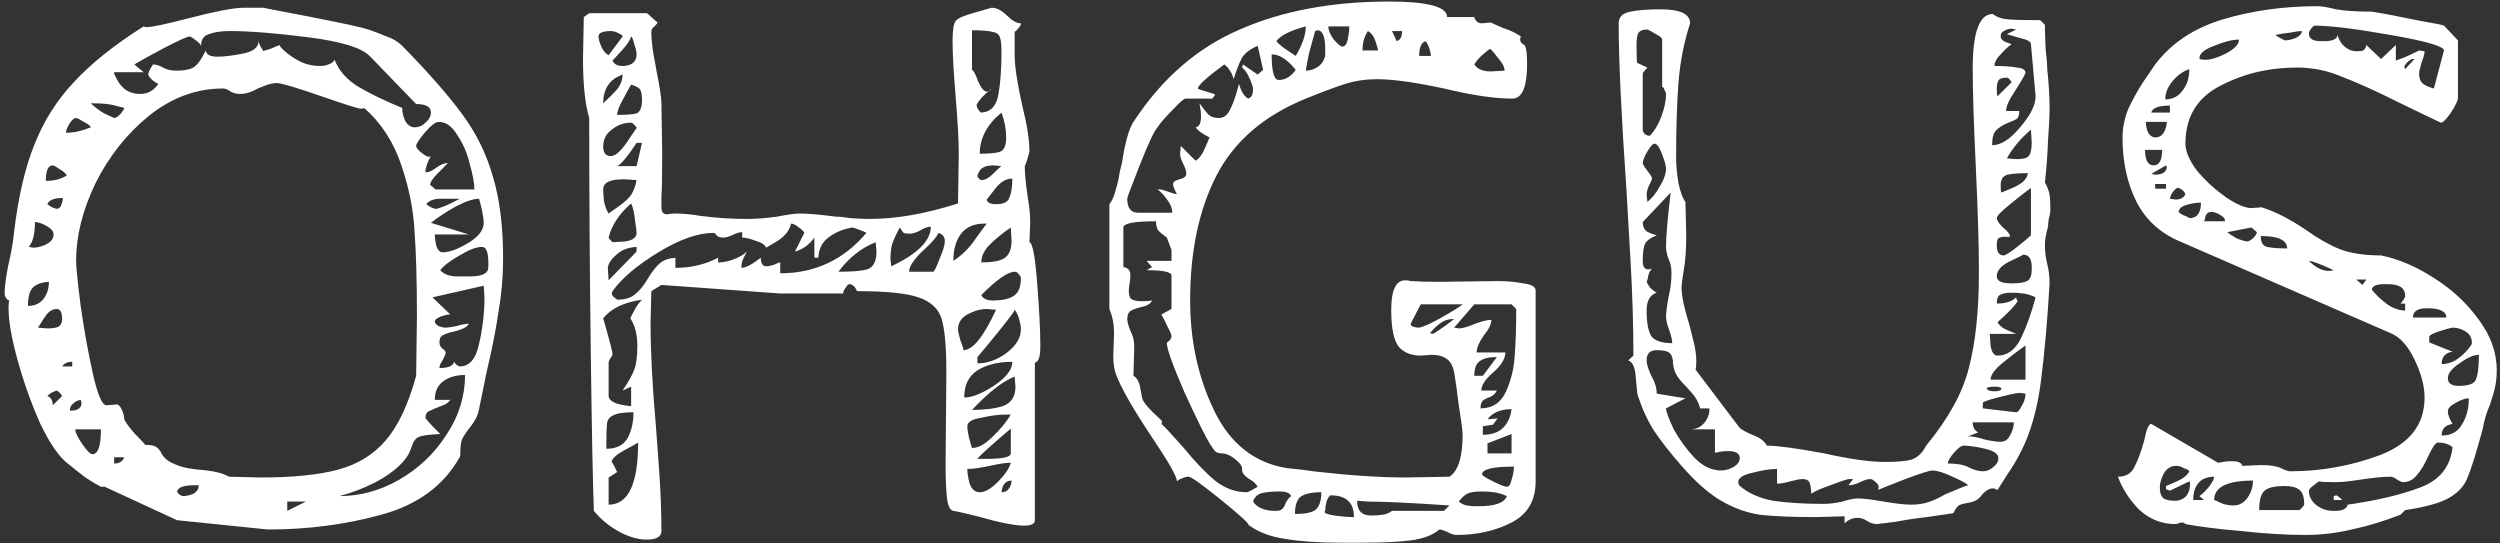 <svg width="322" height="70" viewBox="0 0 322 70" fill="none" xmlns="http://www.w3.org/2000/svg">
<rect x="0" y="0" width="322" height="70" fill="#333333" stroke="none"/>
<path d="M51.8 5.9C55.2 9.367 57.8 12.333 59.6 14.8C61.4 17.267 62.7 19.933 63.5 22.8C64.367 25.667 64.8 29.167 64.8 33.3C64.8 35.633 64.6 37.933 64.2 40.2C63.867 42.467 63.367 45 62.7 47.8L61.7 52.7C61.567 53.5 61.133 54.333 60.4 55.2C60 55.733 59.7 56.2 59.5 56.6C59.367 57 59.3 57.533 59.3 58.2C59.3 58.6 59.267 58.833 59.2 58.9C57.133 62.567 53.767 65.033 49.1 66.3C44.5 67.567 39.633 68.2 34.5 68.2L22.8 67L13.5 62.7H13C12.6 62.5 11.933 62.1 11 61.5C10.133 60.833 9.333 60.2 8.6 59.6C7.533 58.733 6.4 57.067 5.2 54.6C4.067 52.067 3.1 49.367 2.3 46.5C1.5 43.633 1.1 41.367 1.1 39.7C1.1 39.233 1.133 38.9 1.2 38.7C1.067 38.7 0.933 38.6 0.8 38.4C0.667 38.2 0.6 38.033 0.6 37.9C0.6 36.7 0.833 35.1 1.3 33.1C1.567 31.833 1.733 30.8 1.8 30C2.333 25.467 3.2 21.7 4.4 18.7C5.6 15.633 7.3 12.933 9.5 10.6C11.7 8.2 14.7 5.8 18.5 3.4L18.8 3.5C19.533 3.5 21.3 3.133 24.1 2.4C27.7 1.467 30.1 1 31.3 1H33.9L37.5 1.7C38.633 1.9 40.5 2.267 43.1 2.8C45.767 3.333 47.4 3.733 48 4C48.4 4.133 49 4.367 49.8 4.7C50.6 4.967 51.267 5.367 51.8 5.9ZM14.7 9.5C14.767 9.633 14.9 9.9 15.1 10.3C15.3 10.7 15.633 11.1 16.1 11.5C16.633 11.9 17.3 12.1 18.1 12.1C19.033 12.1 19.8 11.667 20.4 10.8C20.2 10.733 19.933 10.567 19.6 10.3C19.267 9.967 19.1 9.733 19.1 9.6C19.1 9.4 19.167 9.2 19.3 9C19.433 8.733 19.567 8.5 19.7 8.3C20.1 8.3 20.533 8.433 21 8.7C21.467 8.967 22.033 9.1 22.7 9.1C23.7 9.1 24.433 8.967 24.9 8.7C25.433 8.367 25.967 7.633 26.5 6.5C26.567 7.033 27.067 7.3 28 7.3C28.867 7.3 29.967 7.167 31.3 6.9C32.633 6.633 33.3 6.1 33.3 5.3C33.3 5.367 33.367 5.567 33.5 5.9C33.7 6.233 33.833 6.433 33.9 6.5C33.833 6.5 33.8 6.533 33.8 6.6C34.067 6.533 34.4 6.433 34.8 6.3C35.267 6.1 35.667 5.933 36 5.8C36.067 6 36.333 6.3 36.8 6.7C37.267 7.1 37.867 7.5 38.6 7.9C39.4 8.3 40.3 8.5 41.3 8.5C41.633 8.5 41.967 8.433 42.3 8.3C42.7 8.167 42.967 7.967 43.1 7.7C43.633 9.1 44.667 10.267 46.2 11.2C47.8 12.133 49.667 13.033 51.8 13.9C51.8 14.433 51.933 15 52.2 15.6C52.533 16.133 52.933 16.4 53.4 16.4C53.933 16.4 54.4 16.2 54.8 15.8C55.267 15.4 55.5 14.967 55.5 14.5C55.5 13.767 54.867 13.4 53.6 13.4L47.6 7.2C46.533 6.133 43.9 5.333 39.7 4.8C35.5 4.267 32.133 4 29.6 4C28.467 4 27.567 4.133 26.9 4.4C26.233 4.6 25.9 5.1 25.9 5.9C25.767 5.633 25.5 5.367 25.1 5.1C24.767 4.833 24.533 4.7 24.4 4.7C24.133 4.7 23.033 5.2 21.1 6.2C19.233 7.2 17.967 7.9 17.3 8.3L18.5 9.3H14.7V9.5ZM33.5 61.5C37.7 61.5 41.033 61.167 43.5 60.5C46.033 59.833 48.1 58.567 49.7 56.7C51.3 54.833 52.6 52.067 53.6 48.4L53.7 40.8C53.7 36.267 53.6 32.633 53.4 29.9C53.267 27.1 52.7 24.233 51.7 21.3C50.7 18.3 49.1 15.833 46.9 13.9C46.833 13.967 46.7 14 46.5 14C46.167 14 44.567 13.5 41.7 12.5C38.233 11.3 36.233 10.7 35.7 10.7C35.233 10.7 34.733 10.8 34.2 11C33.667 11.2 33.333 11.333 33.2 11.4C32.4 11.867 31.633 12.1 30.9 12.1C30.5 12.1 30.1 12 29.7 11.8C29.367 11.533 29.033 11.4 28.7 11.4C25.3 11.4 22.133 12.567 19.2 14.9C16.333 17.233 14.033 20.133 12.3 23.6C10.633 27.067 9.8 30.4 9.8 33.6C9.8 34.333 10 36.3 10.4 39.5C10.867 42.7 11.4 45.633 12 48.3C12.6 50.9 13.167 52.2 13.7 52.2L15 52.1C15.267 52.1 15.5 52.333 15.7 52.8C15.9 53.2 16 53.6 16 54C16.133 54.333 16.567 54.933 17.3 55.8C18.1 56.6 18.567 57.1 18.7 57.3C19.3 57.3 19.733 57.367 20 57.5C20.267 57.633 20.5 57.867 20.7 58.2C20.967 58.8 21.433 59.267 22.1 59.6C22.767 59.933 23.467 60.167 24.2 60.3C25 60.433 25.5 60.5 25.7 60.5C27.433 60.633 28.7 60.933 29.5 61.4L33.5 61.5ZM16 13.9C15.067 13.633 14.333 13.467 13.8 13.4C13.267 13.333 12.567 13.3 11.7 13.3C12.167 13.767 12.733 14.2 13.4 14.6C14.133 14.933 14.567 15.133 14.7 15.2C14.9 15.2 15.167 15.033 15.5 14.7C15.833 14.3 16 14.033 16 13.9ZM9.8 15.2C9.533 15.2 9.233 15.467 8.9 16C8.633 16.467 8.5 16.833 8.5 17.1C9.5 17.1 10.567 16.867 11.7 16.4C11.633 16.2 11.333 15.967 10.8 15.7C10.267 15.367 9.933 15.2 9.8 15.2ZM61.1 24.4C61.1 23.6 60.9 22.5 60.5 21.1C60.167 19.7 59.633 18.467 58.9 17.4C58.233 16.267 57.433 15.7 56.5 15.7C56.1 15.7 55.5 16.167 54.7 17.1C53.967 17.967 53.6 18.533 53.6 18.8C53.6 19 53.8 19.267 54.2 19.6C54.6 19.933 54.933 20.133 55.2 20.2C55.333 20.2 55.433 20.167 55.5 20.1C55.033 20.9 54.8 21.6 54.8 22.2C55.2 22.2 55.667 22 56.2 21.6C56.733 21.2 57.233 21 57.7 21C57.633 21.067 57.233 21.467 56.5 22.2C55.767 22.933 55.4 23.467 55.4 23.8L55.5 23.9L56.1 24.4H61.1ZM6.8 21.3C6.2 21.3 5.9 21.967 5.9 23.3C6.967 23.3 7.867 23.067 8.6 22.6C8.467 22.333 8.167 22.067 7.7 21.8C7.233 21.467 6.933 21.3 6.8 21.3ZM8.1 25.5C6.967 25.5 6.3 25.767 6.1 26.3C6.167 26.367 6.367 26.5 6.7 26.7C7.033 26.833 7.233 26.9 7.3 26.9C7.567 26.9 7.767 26.733 7.9 26.4C8.033 26 8.1 25.7 8.1 25.5ZM54.9 26.3C54.967 26.367 55.167 26.5 55.5 26.7C55.833 26.833 56.033 26.9 56.1 26.9C56.3 26.9 56.733 26.767 57.4 26.5C58.133 26.167 58.733 25.867 59.2 25.6C59 25.6 58.333 25.6 57.2 25.6C56.067 25.533 55.3 25.767 54.9 26.3ZM62.3 28.7C62.3 28.3 62.233 27.8 62.1 27.2C61.967 26.533 61.833 26 61.7 25.6C60.967 25.6 59.967 25.933 58.7 26.6C57.5 27.267 56.433 27.967 55.5 28.7L60.4 30.2H56C56 30.6 56.067 31.1 56.2 31.7C56.4 32.233 56.667 32.5 57 32.5C57.867 32.5 58.967 32.1 60.3 31.3C61.633 30.5 62.3 29.633 62.3 28.7ZM4.5 28.6C4.5 30.133 4.233 31.2 3.7 31.8L4.3 31.9C4.767 31.9 5.3 31.767 5.9 31.5C6.567 31.167 6.9 30.733 6.9 30.2C6.9 29.8 6.6 29.433 6 29.1C5.4 28.767 4.9 28.6 4.5 28.6ZM60.6 35.6C62.133 35.6 62.9 35.2 62.9 34.4V33.9C62.9 32.5 62.633 31.8 62.1 31.8C61.367 31.8 60.4 32.167 59.2 32.9C58 33.567 57.167 34.2 56.7 34.8C57.167 35.333 57.9 35.6 58.9 35.6H59.9H60.6ZM6.3 36.3C5.233 36.367 4.5 36.667 4.1 37.2C3.767 37.667 3.6 38.4 3.6 39.4C4.467 39.4 5.133 39.1 5.6 38.5C6.067 37.9 6.3 37.167 6.3 36.3ZM59.2 47.2C60.467 47.2 61.3 46.233 61.7 44.3C62.167 42.3 62.4 40.3 62.4 38.3L62.3 36.8L55.7 38.3L58 40.5C57.667 40.5 57.233 40.6 56.7 40.8C56.233 41 56 41.2 56 41.4C56 41.6 56.167 41.8 56.5 42C56.833 42.133 57.133 42.2 57.4 42.2C57.667 42.2 58.133 42.133 58.8 42C59.467 41.8 60 41.7 60.4 41.7C60.2 42.1 59.567 42.433 58.5 42.7C57.833 42.833 57.333 43 57 43.2C56.733 43.333 56.6 43.633 56.6 44.1C56.6 44.433 56.733 44.7 57 44.9C57.267 45.1 57.4 45.267 57.4 45.4C57.4 45.6 57.267 45.933 57 46.4C56.733 46.8 56.6 47.133 56.6 47.4C57.733 47.4 58.367 47.133 58.5 46.6C58.567 46.733 58.667 46.867 58.8 47C58.933 47.067 59.067 47.133 59.2 47.2ZM7.3 39.8C6.833 39.8 6.4 40.033 6 40.5C5.667 40.967 5.3 41.533 4.9 42.2L6.1 42.3C6.7 42.3 7.167 42.233 7.5 42.1C7.833 41.9 8 41.567 8 41.1C8 40.233 7.767 39.8 7.3 39.8ZM9.3 47.2V46.6C8.7 46.6 8.267 46.8 8 47.2H9.3ZM43.7 63.9C46.367 63.9 48.933 63.2 51.4 61.8C53.933 60.333 55.967 58.4 57.5 56C59.1 53.6 59.9 51.033 59.9 48.3C58.767 48.3 57.833 48.567 57.1 49.1C56.367 49.633 56 50.433 56 51.5H58C57.8 51.833 57.4 52.1 56.8 52.3C56.267 52.5 55.8 52.7 55.4 52.9C55 53.033 54.8 53.333 54.8 53.8C54.8 53.933 55.433 54.633 56.7 55.9C55.233 55.967 54.3 56.1 53.9 56.3C53.567 56.433 53.3 56.767 53.1 57.3C53.1 57.367 53 57.633 52.8 58.1C52.667 58.5 52.333 59 51.8 59.6C50.933 60.533 49.733 61.4 48.2 62.2C46.733 62.933 45.233 63.5 43.7 63.9ZM8 51C7.933 50.867 7.833 50.733 7.7 50.6C7.567 50.467 7.433 50.367 7.3 50.3C7.1 50.367 6.867 50.467 6.6 50.6C6.4 50.733 6.233 50.867 6.1 51C6.567 51.2 6.8 51.6 6.8 52.2L8 51ZM10.4 51.5C10 51.567 9.667 51.733 9.4 52C9.133 52.2 9 52.5 9 52.9C10 52.9 10.5 52.567 10.5 51.9L10.4 51.5ZM11.9 58.5C12.633 58.5 13 57.433 13 55.3H9.7C9.7 55.7 10 56.333 10.6 57.2C11.2 58.067 11.633 58.5 11.9 58.5ZM14.7 59.7C15.367 59.7 15.8 59.433 16 58.9H14.7V59.7ZM23.5 63.9C23.967 63.9 24.433 63.8 24.9 63.6C25.367 63.333 25.6 62.967 25.6 62.5H25C23.667 62.5 22.933 62.767 22.8 63.3C22.867 63.433 22.967 63.567 23.1 63.7C23.233 63.767 23.367 63.833 23.5 63.9ZM37 65.8L39.4 64.6H37V65.8ZM133.991 44.7C133.991 45.967 133.758 46.633 133.291 46.7V67C133.291 67.467 132.825 67.7 131.891 67.7C130.691 67.7 128.691 67.3 125.891 66.5C124.291 66.1 123.258 65.867 122.791 65.8C122.391 65.733 122.125 65.233 121.991 64.3C121.858 63.3 121.791 61.8 121.791 59.8L121.891 48C121.891 44.733 121.691 42.433 121.291 41.1C120.891 39.767 119.891 38.833 118.291 38.3C116.758 37.767 114.125 37.5 110.391 37.5C110.125 36.9 109.791 36.6 109.391 36.6C109.258 36.6 109.091 36.767 108.891 37.1C108.691 37.367 108.591 37.6 108.591 37.8H100.491L85.191 36.7L83.891 37.5L83.791 41.7C83.791 45.3 84.025 49.733 84.491 55C84.558 55.8 84.691 57.633 84.891 60.5C85.091 63.3 85.191 65.933 85.191 68.4C85.191 69.133 84.558 69.5 83.291 69.5C82.158 69.5 80.925 69.133 79.591 68.4C78.325 67.667 77.291 66.8 76.491 65.8C76.358 62.467 76.225 55.633 76.091 45.3C75.958 34.967 75.891 24.933 75.891 15.2C75.358 13.4 75.091 10.867 75.091 7.6L75.191 2.2L75.891 1.7H83.291C83.358 1.7 83.558 1.867 83.891 2.2C84.291 2.533 84.558 2.767 84.691 2.9C84.691 2.967 84.558 3.133 84.291 3.4C84.025 3.6 83.891 3.833 83.891 4.1C83.891 4.9 83.991 5.9 84.191 7.1C84.391 8.233 84.525 8.967 84.591 9.3C84.991 11.3 85.191 12.633 85.191 13.3L85.291 19.8C85.291 22.6 85.258 24.433 85.191 25.3C85.191 26.167 85.191 26.633 85.191 26.7C85.191 27.3 85.425 27.6 85.891 27.6L86.791 27.5C87.858 27.5 88.991 27.6 90.191 27.8C92.191 28.067 94.191 28.2 96.191 28.2C97.391 28.2 98.691 28.1 100.091 27.9C101.491 27.633 102.458 27.5 102.991 27.5C104.058 27.5 105.591 27.633 107.591 27.9C108.058 27.9 108.725 27.967 109.591 28.1C110.525 28.167 111.325 28.2 111.991 28.2C115.458 28.2 119.258 27.533 123.391 26.2L123.491 19.8C123.491 18.133 123.358 15.7 123.091 12.5C122.825 9.3 122.691 6.9 122.691 5.3C122.691 3.9 122.825 3.033 123.091 2.7C123.358 2.367 124.091 2.033 125.291 1.7L127.691 1C128.091 1 128.458 1.1 128.791 1.3C129.125 1.5 129.425 1.733 129.691 2C130.358 2.667 130.958 3 131.491 3C131.491 3.2 131.391 3.4 131.191 3.6C131.058 3.8 130.891 3.967 130.691 4.1V7.1C130.691 8.567 131.025 10.767 131.691 13.7C132.291 16.1 132.591 18.033 132.591 19.5C132.525 19.833 132.425 20.2 132.291 20.6C132.158 21 132.058 21.267 131.991 21.4C131.991 22.4 132.125 23.767 132.391 25.5C132.458 25.9 132.525 26.367 132.591 26.9C132.658 27.433 132.691 28.067 132.691 28.8L132.591 31.2C132.991 31.267 133.325 33.033 133.591 36.5C133.858 39.967 133.991 42.567 133.991 44.3V44.7ZM125.191 9C125.391 9.067 125.658 9.567 125.991 10.5C126.391 11.367 126.758 11.8 127.091 11.8C127.225 11.8 127.325 11.767 127.391 11.7C126.725 12.233 126.225 12.767 125.891 13.3L125.791 13.5C125.791 13.7 125.858 13.9 125.991 14.1C126.125 14.3 126.258 14.433 126.391 14.5C127.591 14.433 128.325 13.667 128.591 12.2C128.858 10.667 128.991 8.867 128.991 6.8C128.991 5.8 128.925 5.133 128.791 4.8C128.658 4.4 128.325 4.167 127.791 4.1C127.325 3.967 126.458 3.9 125.191 3.9V9ZM78.691 4C77.625 4 77.091 4.233 77.091 4.7C77.091 5.033 77.225 5.5 77.491 6.1C77.758 6.633 78.058 6.967 78.391 7.1L80.191 4.7C80.191 4.567 80.025 4.433 79.691 4.3C79.358 4.1 79.025 4 78.691 4ZM81.991 7C81.991 6.667 81.891 6.233 81.691 5.7C81.558 5.1 81.425 4.767 81.291 4.7C81.158 5.167 80.758 5.767 80.091 6.5C79.491 7.167 79.091 7.6 78.891 7.8C79.091 8.267 79.525 8.5 80.191 8.5C80.658 8.5 81.058 8.4 81.391 8.2C81.791 7.933 81.991 7.533 81.991 7ZM77.691 13.3C78.425 12.633 79.025 12.033 79.491 11.5C79.958 10.9 80.191 10.267 80.191 9.6C78.525 10.2 77.691 11.433 77.691 13.3ZM79.491 14.8C80.691 14.8 81.525 14.733 81.991 14.6C82.458 14.4 82.691 13.833 82.691 12.9C82.691 12.3 82.625 11.867 82.491 11.6C82.358 11.333 81.958 11.1 81.291 10.9C81.158 11.1 80.825 11.7 80.291 12.7C79.758 13.633 79.491 14.333 79.491 14.8ZM127.391 11.7C127.525 11.567 127.625 11.5 127.691 11.5C127.558 11.633 127.458 11.7 127.391 11.7ZM126.191 19.8C127.591 19.8 128.491 19.7 128.891 19.5C129.358 19.3 129.591 18.7 129.591 17.7C129.591 16.633 129.391 15.567 128.991 14.5C127.125 16.033 126.191 17.8 126.191 19.8ZM81.291 15.8C80.358 15.8 79.525 16.1 78.791 16.7C78.058 17.233 77.691 17.967 77.691 18.9C77.691 19.7 78.025 20.1 78.691 20.1C79.225 20.1 79.891 19.533 80.691 18.4C81.491 17.2 81.925 16.567 81.991 16.5C81.991 16.367 81.891 16.233 81.691 16.1C81.558 15.9 81.425 15.8 81.291 15.8ZM81.991 21.4L82.691 18.4H81.991C80.858 20.133 80.025 21.133 79.491 21.4H81.991ZM126.391 23.2C126.858 23.2 127.358 22.933 127.891 22.4C128.491 21.8 128.858 21.467 128.991 21.4L127.991 21.3C127.391 21.3 126.925 21.4 126.591 21.6C126.325 21.733 126.091 22.067 125.891 22.6C125.891 22.733 125.958 22.867 126.091 23C126.225 23.133 126.325 23.2 126.391 23.2ZM128.291 26.3C129.225 26.3 129.791 26.033 129.991 25.5C130.258 24.9 130.391 24.067 130.391 23C129.591 23 128.858 23.433 128.191 24.3C127.525 25.167 127.158 25.633 127.091 25.7C127.158 26.1 127.558 26.3 128.291 26.3ZM78.391 27.5C78.658 27.3 79.125 26.967 79.791 26.5C80.458 26.033 80.958 25.567 81.291 25.1C81.625 24.567 81.858 23.933 81.991 23.2L80.591 23.1H80.191C78.525 23.1 77.691 23.533 77.691 24.4C77.691 24.667 77.725 25.167 77.791 25.9C77.925 26.567 78.125 27.1 78.391 27.5ZM78.891 31.2C79.025 31.2 79.558 31.167 80.491 31.1C81.491 30.967 81.991 30.6 81.991 30C81.991 29.733 81.925 29.2 81.791 28.4C81.725 27.533 81.558 26.8 81.291 26.2C79.758 27.533 78.791 29 78.391 30.6C78.391 30.667 78.558 30.867 78.891 31.2ZM98.691 34.3C98.958 34.3 99.291 34.233 99.691 34.1C100.091 33.9 100.358 33.8 100.491 33.8V35.2C104.958 35.2 108.658 33.467 111.591 30C111.391 29.867 111.091 29.733 110.691 29.6C110.358 29.467 110.058 29.367 109.791 29.3C108.591 29.5 107.558 29.933 106.691 30.6C105.891 31.2 105.458 32.067 105.391 33.2H104.891V30.6C104.225 31.533 103.391 32.133 102.391 32.4L103.591 30C103.591 29.867 103.358 29.633 102.891 29.3C102.491 28.967 102.158 28.8 101.891 28.8C101.691 29.667 101.125 30.4 100.191 31C99.325 31.533 98.825 31.833 98.691 31.9C98.491 31.5 98.025 31.2 97.291 31C96.558 30.733 95.991 30.6 95.591 30.6V29.9C95.258 29.9 94.825 30.033 94.291 30.3C93.825 30.5 93.458 30.6 93.191 30.6C92.725 30.6 92.425 30.5 92.291 30.3C92.158 30.1 92.025 30 91.891 30C89.891 30 87.525 30.833 84.791 32.5C82.058 34.167 80.091 35.833 78.891 37.5L78.791 37.8C78.791 37.933 78.891 38.1 79.091 38.3C79.291 38.433 79.425 38.533 79.491 38.6C80.491 38.6 81.258 38.367 81.791 37.9C82.391 37.433 82.958 36.733 83.491 35.8C84.025 34.933 84.525 34.3 84.991 33.9C85.458 33.5 86.125 33.267 86.991 33.2V34.5C88.991 34.5 90.825 34.067 92.491 33.2V33.8C93.158 33.8 93.825 33.667 94.491 33.4C95.225 33.133 95.791 32.8 96.191 32.4C96.125 32.533 95.991 32.8 95.791 33.2C95.591 33.533 95.491 33.967 95.491 34.5C96.025 34.5 96.858 34.067 97.991 33.2C97.991 33.933 98.225 34.3 98.691 34.3ZM126.791 28.8C125.458 28.8 124.458 29.233 123.791 30.1C123.125 30.967 122.791 32.133 122.791 33.6C123.925 32.867 124.891 31.9 125.691 30.7C126.558 29.5 127.025 28.867 127.091 28.8H126.791ZM114.791 34.3C118.191 32.7 119.891 31 119.891 29.2C119.491 29.2 119.025 29.367 118.491 29.7C117.958 29.967 117.525 30.1 117.191 30.1C116.858 30.1 116.591 30.067 116.391 30C116.258 29.867 116.091 29.633 115.891 29.3C115.425 30.167 115.091 30.9 114.891 31.5C114.758 32.033 114.691 32.667 114.691 33.4L114.791 34.3ZM130.191 29.3C129.125 30.033 128.225 30.767 127.491 31.5C126.758 32.233 126.391 33 126.391 33.8C127.725 33.8 128.691 33.633 129.291 33.3C129.958 32.9 130.291 32.133 130.291 31L130.191 29.3ZM120.191 35C120.325 35 120.591 34.467 120.991 33.4C121.458 32.333 121.691 31.567 121.691 31.1C121.691 30.767 121.625 30.533 121.491 30.4C121.425 30.267 121.225 30.133 120.891 30C120.625 30.533 120.025 31.233 119.091 32.1C118.558 32.567 118.091 33.067 117.691 33.6C117.291 34.133 117.091 34.6 117.091 35H120.191ZM107.991 35C109.725 35 110.958 34.9 111.691 34.7C112.491 34.433 112.891 33.667 112.891 32.4L112.791 31.2C110.925 31.933 109.325 33.2 107.991 35ZM81.991 31.8C80.858 31.867 79.958 32.233 79.291 32.9C78.625 33.5 78.291 34.067 78.291 34.6L78.391 36.1L81.991 32.4V31.8ZM127.891 38.7C129.091 38.7 129.991 38.5 130.591 38.1C131.191 37.7 131.491 36.933 131.491 35.8C131.491 35.667 131.391 35.5 131.191 35.3C131.058 35.1 130.891 35 130.691 35C129.825 35 128.391 36 126.391 38C126.591 38.467 127.091 38.7 127.891 38.7ZM81.191 41C81.258 40.8 81.425 40.467 81.691 40C81.958 39.467 82.291 39 82.691 38.6C80.358 38.933 78.691 39.733 77.691 41C77.891 41.667 78.125 42.5 78.391 43.5C78.658 44.433 78.825 45.133 78.891 45.6C78.891 45.733 78.791 45.933 78.591 46.2C78.458 46.4 78.391 46.567 78.391 46.7V51C78.391 51.4 78.758 51.733 79.491 52C80.291 52.2 80.891 52.3 81.291 52.3V49.8L80.191 50.3C80.991 49.1 81.491 48.2 81.691 47.6C81.958 46.933 82.091 45.9 82.091 44.5C82.091 43.1 81.791 41.933 81.191 41ZM123.391 42.4C123.391 42.667 123.491 43.133 123.691 43.8C123.958 44.467 124.091 44.9 124.091 45.1C125.291 45.1 126.691 43.367 128.291 39.9L127.091 39.8C126.291 39.8 125.458 40.033 124.591 40.5C123.791 40.967 123.391 41.6 123.391 42.4ZM125.891 46.8C127.158 46.8 128.391 46.367 129.591 45.5C130.858 44.567 131.491 43.533 131.491 42.4C131.491 42.067 131.425 41.667 131.291 41.2C131.158 40.667 130.958 40.233 130.691 39.9C130.691 40.1 129.591 41.533 127.391 44.2C126.991 44.667 126.658 45.067 126.391 45.4C126.125 45.733 125.958 45.933 125.891 46V46.8ZM130.391 46.6C128.591 46.6 127.091 46.967 125.891 47.7C124.758 48.433 124.191 49.6 124.191 51.2C125.191 51.2 126.458 50.7 127.991 49.7C129.591 48.633 130.391 47.6 130.391 46.6ZM125.191 52.8C126.791 52.8 128.125 52.633 129.191 52.3C130.258 51.9 130.791 51.067 130.791 49.8L130.691 48.5C129.158 49.1 127.325 50.533 125.191 52.8ZM81.591 53.1C80.325 53.1 79.458 53.233 78.991 53.5C78.525 53.7 78.258 54.033 78.191 54.5C78.125 54.967 78.091 56.067 78.091 57.8C79.358 57.8 80.258 57.367 80.791 56.5C81.325 55.567 81.591 54.433 81.591 53.1ZM125.191 57.7C125.991 57.7 126.858 57.233 127.791 56.3C128.791 55.367 129.591 54.4 130.191 53.4H129.491C128.625 53.4 127.591 53.533 126.391 53.8C125.191 54 124.591 54.367 124.591 54.9C124.591 55.233 124.658 55.7 124.791 56.3C124.925 56.833 125.058 57.3 125.191 57.7ZM130.191 55.2C127.458 57.533 126.025 58.833 125.891 59.1H127.091C129.158 59.1 130.191 58.867 130.191 58.4V55.2ZM78.391 65C80.925 65 82.191 62.333 82.191 57C82.125 57.067 81.525 57.4 80.391 58C79.325 58.6 78.791 59.1 78.791 59.5C78.791 59.5 78.791 59.533 78.791 59.6C78.791 59.6 78.825 59.6 78.891 59.6L79.491 60.8L78.391 61.5V65ZM126.191 63.4C126.858 63.4 127.625 62.967 128.491 62.1C129.425 61.167 129.991 60.333 130.191 59.6C129.591 59.6 128.691 59.733 127.491 60C126.291 60.267 125.325 60.4 124.591 60.4C124.591 60.933 124.691 61.567 124.891 62.3C125.158 63.033 125.591 63.4 126.191 63.4ZM128.991 63.4C129.391 63.4 129.691 63.267 129.891 63C130.158 62.667 130.291 62.3 130.291 61.9C129.891 61.9 129.591 62.033 129.391 62.3C129.191 62.5 129.058 62.867 128.991 63.4ZM160.79 67.6C160.923 67.467 159.757 66.4 157.29 64.4C154.823 62.4 153.423 61.4 153.09 61.4C152.823 61.4 152.557 61.467 152.29 61.6C152.023 61.667 151.79 61.8 151.59 62C151.59 61.4 150.557 59.567 148.49 56.5C145.29 51.7 143.623 48.6 143.49 47.2C143.423 46.867 143.39 46.4 143.39 45.8L143.49 42.9C143.49 41.767 143.29 40.733 142.89 39.8V26.3C143.223 25.9 143.49 25.3 143.69 24.5C143.957 23.633 144.123 22.9 144.19 22.3C144.323 21.7 144.423 21.3 144.49 21.1C144.89 18.433 145.39 16.633 145.99 15.7C149.657 10.1 154.223 6.133 159.69 3.8C165.157 1.4 171.557 0.2 178.89 0.2C183.89 0.2 186.39 0.867 186.39 2.2H189.89C190.023 2.733 190.357 3 190.89 3C191.49 2.933 191.857 2.9 191.99 2.9C192.123 2.967 192.657 3.2 193.59 3.6C194.59 3.933 195.357 4.3 195.89 4.7L195.79 5C195.79 5.333 195.923 5.567 196.19 5.7C196.523 5.767 196.69 6.6 196.69 8.2C196.69 11.2 196.057 12.7 194.79 12.7C192.523 12.7 189.59 12.267 185.99 11.4C182.257 10.6 179.39 10.2 177.39 10.2C175.923 10.2 174.557 10.4 173.29 10.8C172.023 11.2 170.323 11.833 168.19 12.7C162.79 14.9 158.957 18.2 156.69 22.6C154.423 27 153.29 32.367 153.29 38.7C153.29 43.9 154.323 48.633 156.39 52.9C158.457 57.167 161.59 59.633 165.79 60.3C167.257 60.433 168.357 60.567 169.09 60.7C173.757 61.233 177.757 61.5 181.09 61.5L186.69 61.4C187.823 60.667 188.39 58.833 188.39 55.9C188.323 55.033 188.157 53.8 187.89 52.2C187.69 50.533 187.49 49.1 187.29 47.9C187.09 47.033 186.757 46.467 186.29 46.2C185.823 45.867 185.19 45.7 184.39 45.7L182.99 45.8C181.79 45.8 180.857 45.433 180.19 44.7C179.523 43.9 179.19 42.3 179.19 39.9C179.19 37.367 179.79 36.1 180.99 36.1C181.257 36.1 181.49 36.133 181.69 36.2C182.623 36.267 183.857 36.3 185.39 36.3L192.89 36.2C194.09 36.2 195.19 36.3 196.19 36.5C197.257 36.633 197.79 36.933 197.79 37.4V62C197.79 64.467 196.757 66.233 194.69 67.3C192.623 68.367 190.257 68.9 187.59 68.9C187.257 68.9 186.857 68.767 186.39 68.5C185.923 68.3 185.59 68.2 185.39 68.2C184.523 68.933 183.29 69.4 181.69 69.6C180.157 69.8 178.123 69.9 175.59 69.9H172.59C169.79 69.9 167.423 69.733 165.49 69.4C163.623 69.133 162.057 68.533 160.79 67.6ZM164.39 5.3C164.657 5.633 165.09 6 165.69 6.4C166.29 6.8 166.69 7.067 166.89 7.2C167.757 5.733 168.19 4.467 168.19 3.4C166.19 3.933 164.923 4.567 164.39 5.3ZM171.09 3.4C171.09 3.867 171.323 4.433 171.79 5.1C172.323 5.7 172.69 6 172.89 6C173.223 6 173.457 5.7 173.59 5.1C173.723 4.433 173.79 3.867 173.79 3.4H171.09ZM169.39 4C169.123 4.933 168.857 5.9 168.59 6.9C168.39 7.9 168.257 8.633 168.19 9.1C168.79 9.1 169.357 8.9 169.89 8.5C170.423 8.033 170.69 7.5 170.69 6.9V6.4C170.69 4.733 170.357 3.9 169.69 3.9L169.39 4ZM176.19 4C175.723 4.667 175.49 5.5 175.49 6.5H177.49C177.49 6.367 177.39 6 177.19 5.4C176.99 4.733 176.657 4.267 176.19 4ZM179.89 5.3C180.357 5.167 180.59 4.733 180.59 4H179.29L179.89 5.3ZM183.59 5.3C183.057 5.5 182.79 6.133 182.79 7.2H184.29C184.29 6.933 184.223 6.6 184.09 6.2C183.957 5.8 183.79 5.5 183.59 5.3ZM145.19 25.6C145.19 26.8 145.657 27.4 146.59 27.4H150.99C150.99 26.867 150.79 26.333 150.39 25.8C149.99 25.2 149.557 24.733 149.09 24.4H149.39C149.59 24.4 149.957 24.5 150.49 24.7C151.023 24.9 151.39 25 151.59 25C151.257 24.4 151.09 23.967 151.09 23.7C151.09 23.433 151.357 23.233 151.89 23.1C152.49 22.967 152.79 22.733 152.79 22.4C152.79 22 152.657 21.567 152.39 21.1C152.123 20.567 151.99 20.133 151.99 19.8L152.09 18.8L153.99 20.7C154.457 20.433 154.857 19.9 155.19 19.1C155.523 18.3 155.723 17.833 155.79 17.7C154.857 17.233 154.257 16.8 153.99 16.4C154.457 16.333 154.69 15.867 154.69 15C154.69 14.6 154.657 14.233 154.59 13.9C154.523 13.567 154.49 13.367 154.49 13.3C155.023 14.033 155.423 14.533 155.69 14.8C156.023 15.067 156.457 15.2 156.99 15.2C157.59 15.2 158.057 14.867 158.39 14.2C158.723 13.533 158.99 12.867 159.19 12.2C159.39 11.467 159.523 11 159.59 10.8C159.857 11.8 160.257 12.433 160.79 12.7C161.057 12.567 161.223 12.4 161.29 12.2C161.357 12 161.39 11.767 161.39 11.5C161.39 11.233 161.257 10.8 160.99 10.2C160.723 9.533 160.39 9.033 159.99 8.7L160.09 8.3L161.99 9.6L162.69 9L161.99 5.9C161.057 6.3 160.39 6.8 159.99 7.4C159.657 8 159.29 8.933 158.89 10.2C158.69 9.4 158.29 8.767 157.69 8.3C155.423 9.967 154.29 11 154.29 11.4C154.29 11.467 154.657 11.6 155.39 11.8C156.123 12 156.49 12.133 156.49 12.2C156.49 12.267 156.423 12.367 156.29 12.5C156.223 12.567 156.19 12.633 156.19 12.7H152.69C152.49 12.7 151.923 13.2 150.99 14.2C150.057 15.133 149.423 15.867 149.09 16.4C148.69 16.8 147.923 18.433 146.79 21.3C145.657 24.167 145.123 25.6 145.19 25.6ZM189.89 8.3C190.29 8.9 190.99 9.2 191.99 9.2C193.057 9.133 193.657 9.1 193.79 9.1C193.79 8.633 193.49 8.067 192.89 7.4C192.357 6.667 192.023 6.3 191.89 6.3C191.69 6.433 191.323 6.733 190.79 7.2C190.323 7.667 190.023 8.033 189.89 8.3ZM163.79 7C163.79 9.2 164.09 10.3 164.69 10.3C165.557 10.3 166.29 9.867 166.89 9C165.823 7.667 164.79 7 163.79 7ZM149.59 54.6C149.857 54.8 150.79 55.8 152.39 57.6C153.923 59.467 155.29 60.9 156.49 61.9C157.757 62.9 159.123 63.4 160.59 63.4C160.723 63.4 161.19 63.167 161.99 62.7C161.923 62.567 161.823 62.433 161.69 62.3C161.557 62.167 161.457 62.067 161.39 62C160.457 61.467 159.99 61 159.99 60.6V60.4C159.99 60.133 159.857 59.867 159.59 59.6C158.79 58.8 158.057 58.4 157.39 58.4C157.123 58.4 156.857 58.333 156.59 58.2C156.39 58 156.123 57.633 155.79 57.1C155.257 56.233 154.19 54.067 152.59 50.6C151.057 47.067 150.29 44.933 150.29 44.2C150.29 44.133 150.39 44.033 150.59 43.9C150.79 43.7 150.89 43.5 150.89 43.3C150.89 43.1 150.723 42.7 150.39 42.1C150.123 41.5 149.857 40.967 149.59 40.5L150.89 39.8V35.5C150.89 35.033 149.823 34.8 147.69 34.8L148.39 34.4L147.69 33.6H150.89V32.2L150.29 30.6C149.823 30.267 149.457 29.967 149.19 29.7C148.99 29.367 148.89 28.967 148.89 28.5C146.09 28.5 144.69 28.767 144.69 29.3V34.4C145.29 34.467 145.59 34.833 145.59 35.5C145.59 35.833 145.557 36.167 145.49 36.5C145.423 36.833 145.39 37.167 145.39 37.5C145.39 37.967 145.49 38.3 145.69 38.5C145.957 38.7 146.423 38.8 147.09 38.8C147.623 38.8 148.057 38.767 148.39 38.7C148.19 39.1 147.79 39.367 147.19 39.5C146.59 39.633 146.09 39.8 145.69 40C145.357 40.2 145.19 40.567 145.19 41.1C145.19 41.433 145.323 41.933 145.59 42.6C145.923 43.2 146.09 43.867 146.09 44.6L145.99 48.4C146.457 48.667 146.757 49.233 146.89 50.1C147.023 50.9 147.123 51.367 147.19 51.5C147.323 51.833 147.757 52.367 148.49 53.1C149.29 53.833 149.69 54.233 149.69 54.3L149.59 54.6ZM181.69 41.7C181.69 41.9 181.823 42.033 182.09 42.1C182.357 42.167 182.557 42.2 182.69 42.2C183.09 42.2 184.023 41.8 185.49 41C187.023 40.133 187.99 39.533 188.39 39.2H182.99L181.69 41.7ZM192.79 50.3C192.657 50.633 192.39 50.9 191.99 51.1C191.59 51.233 191.257 51.4 190.99 51.6C190.79 51.8 190.69 52.133 190.69 52.6C192.223 52.6 193.323 51.867 193.99 50.4C194.657 48.867 195.023 47.333 195.09 45.8C195.223 44.2 195.29 42.2 195.29 39.8L194.69 39.2H189.89L187.29 42.2L187.89 42.3C188.357 42.3 189.057 42.1 189.99 41.7C190.19 41.633 190.49 41.533 190.89 41.4C191.357 41.267 191.757 41.2 192.09 41.2C192.09 41.733 191.79 42.367 191.19 43.1C190.523 44.033 190.19 44.8 190.19 45.4H193.89C193.89 46.2 193.357 47.067 192.29 48C191.29 48.867 190.79 49.633 190.79 50.3H192.79ZM186.99 41.1C186.123 41.1 185.19 41.7 184.19 42.9L184.49 43C184.69 43 185.623 42.367 187.29 41.1H186.99ZM192.59 46C191.657 46 190.957 46.2 190.49 46.6C190.09 46.933 189.89 47.533 189.89 48.4H190.99L192.79 46H192.59ZM190.99 56C192.057 56 192.89 55.733 193.49 55.2C194.157 54.6 194.557 53.767 194.69 52.7C193.29 52.7 192.257 53.133 191.59 54L192.89 53.9L192.29 54.7L190.99 54.9V56ZM191.59 58.4H194.69V55.9L191.59 57.1V58.4ZM190.89 61.1C190.89 61.233 191.357 61.533 192.29 62C193.223 62.467 193.823 62.7 194.09 62.7C194.357 62.7 194.557 62.4 194.69 61.8C194.89 61.2 194.99 60.633 194.99 60.1C192.257 60.1 190.89 60.433 190.89 61.1ZM161.39 64.6C161.923 65.4 162.89 65.8 164.29 65.8C164.69 65.8 164.957 65.733 165.09 65.6C165.29 65.467 165.457 65.2 165.59 64.8C165.79 64.4 166.023 64.1 166.29 63.9C166.157 63.5 165.657 63.3 164.79 63.3C163.923 63.3 163.19 63.367 162.59 63.5C161.99 63.633 161.59 64 161.39 64.6ZM187.89 64.6C188.223 64.867 188.557 65.033 188.89 65.1C189.29 65.167 189.623 65.2 189.89 65.2C190.157 65.2 190.357 65.2 190.49 65.2C192.557 65.2 193.757 64.767 194.09 63.9C193.49 63.633 192.923 63.467 192.39 63.4C191.923 63.333 191.423 63.3 190.89 63.3C190.157 63.3 189.59 63.367 189.19 63.5C188.79 63.633 188.357 64 187.89 64.6ZM170.19 63.4C168.923 63.4 168.023 63.6 167.49 64C167.023 64.4 166.79 65.133 166.79 66.2C168.057 66.2 168.923 66.033 169.39 65.7C169.923 65.3 170.19 64.533 170.19 63.4ZM170.59 65.9C170.59 66.1 171.023 66.267 171.89 66.4C172.823 66.533 173.657 66.6 174.39 66.6C174.39 64.733 173.39 63.8 171.39 63.8C171.257 63.8 171.09 64.033 170.89 64.5C170.757 64.967 170.69 65.4 170.69 65.8L170.59 65.9ZM174.79 64.5C174.79 65.767 175.39 66.4 176.59 66.4C177.123 66.4 177.623 66.367 178.09 66.3C178.557 66.233 178.957 66.067 179.29 65.8H185.99L186.69 65.1C181.69 64.767 178.19 64.6 176.19 64.6L174.79 64.5ZM233.885 66.6C230.818 66.6 228.418 66.5 226.685 66.3C224.952 66.033 223.285 65.433 221.685 64.5C220.085 63.567 218.385 62.067 216.585 60C215.118 58.333 213.918 56.8 212.985 55.4C212.118 54 211.418 52.433 210.885 50.7C210.885 50.567 210.818 49.867 210.685 48.6C210.618 47.333 210.285 46.6 209.685 46.4C209.752 46.4 209.985 46.2 210.385 45.8C210.385 41.867 210.252 37.633 209.985 33.1C209.718 28.567 209.552 25.667 209.485 24.4C208.818 14.8 208.485 7.667 208.485 3C208.485 2.2 208.985 1.7 209.985 1.5C210.985 1.3 212.285 1.2 213.885 1.2C216.418 1.2 217.685 1.8 217.685 3C216.885 5.467 216.385 8.033 216.185 10.7C215.985 13.3 215.885 16.533 215.885 20.4C215.885 21.267 215.985 22.333 216.185 23.6C216.452 24.8 216.752 25.6 217.085 26L217.185 30.3C217.185 32.1 217.085 33.567 216.885 34.7C216.685 35.833 216.585 36.633 216.585 37.1C216.585 38.1 216.918 39.667 217.585 41.8C217.652 42.067 217.818 42.733 218.085 43.8C218.352 44.8 218.485 45.7 218.485 46.5C218.485 47.033 218.452 47.4 218.385 47.6L223.985 55C224.185 55.267 224.752 55.6 225.685 56C226.618 56.333 227.252 56.8 227.585 57.4C228.918 57.4 231.385 57.733 234.985 58.4C238.252 59.133 240.852 59.5 242.785 59.5C244.318 59.5 245.452 59.4 246.185 59.2C246.985 58.933 247.618 58.333 248.085 57.4C250.952 53.933 252.785 50.6 253.585 47.4C254.452 44.133 254.885 40 254.885 35C254.885 31.733 254.752 27.233 254.485 21.5C254.218 15.9 254.085 11.667 254.085 8.8C254.085 4.133 254.952 1.8 256.685 1.8C257.152 2.2 257.818 2.433 258.685 2.5C259.552 2.567 260.918 2.6 262.785 2.6L263.385 3.2C263.385 4.133 263.418 5.2 263.485 6.4C263.618 7.533 263.685 8.367 263.685 8.9C263.885 10.7 263.985 12.467 263.985 14.2C263.985 14.933 263.918 16.233 263.785 18.1C263.718 19.967 263.585 21.767 263.385 23.5C263.718 24.1 263.918 24.633 263.985 25.1C264.052 25.5 264.085 26.133 264.085 27C264.085 27.333 264.018 27.733 263.885 28.2C263.818 28.667 263.785 29 263.785 29.2C263.518 30.133 263.385 30.9 263.385 31.5C263.385 32.1 263.418 32.6 263.485 33C263.552 33.4 263.618 33.733 263.685 34C263.885 34.8 263.985 35.633 263.985 36.5C263.718 41.167 263.352 45.333 262.885 49C262.418 52.667 261.552 55.733 260.285 58.2C259.818 59.133 259.218 60.133 258.485 61.2C257.818 62.267 257.418 62.9 257.285 63.1C257.018 62.967 256.818 62.9 256.685 62.9C256.285 62.9 255.852 63.133 255.385 63.6C255.052 64.067 254.718 64.367 254.385 64.5C254.118 64.633 253.752 64.733 253.285 64.8C252.885 64.867 252.552 64.967 252.285 65.1C252.085 65.233 251.852 65.567 251.585 66.1C250.652 66.233 249.518 66.4 248.185 66.6C246.918 66.733 245.585 66.933 244.185 67.2L241.785 67.5C241.318 67.5 240.885 67.367 240.485 67.1C240.085 66.833 239.685 66.7 239.285 66.7C238.618 66.7 238.052 66.933 237.585 67.4V66.5L233.885 66.6ZM260.085 14.3C260.085 14.767 259.985 15.1 259.785 15.3C259.585 15.433 259.218 15.6 258.685 15.8C258.018 16.067 257.485 16.4 257.085 16.8C256.752 17.133 256.585 17.767 256.585 18.7C257.718 18.7 258.918 17.933 260.185 16.4C261.518 14.867 262.185 13.533 262.185 12.4L261.585 5.7C261.585 5.367 261.118 5.1 260.185 4.9C259.252 4.633 258.685 4.467 258.485 4.4L259.685 3.8L259.085 3.7C258.752 3.7 258.418 3.8 258.085 4C257.818 4.133 257.685 4.367 257.685 4.7C257.685 4.967 257.885 5.2 258.285 5.4C258.685 5.533 258.952 5.633 259.085 5.7C258.685 5.967 258.218 6.4 257.685 7C257.152 7.533 256.885 8.033 256.885 8.5C258.152 8.5 259.118 8.567 259.785 8.7C260.518 8.767 260.885 9 260.885 9.4C260.685 9.867 260.218 10.667 259.485 11.8C258.752 12.867 258.385 13.7 258.385 14.3H260.085ZM211.585 16.7C211.585 16.9 211.685 17.1 211.885 17.3C212.152 17.433 212.352 17.5 212.485 17.5C213.085 16.9 213.585 16.067 213.985 15C214.385 13.933 214.585 12.967 214.585 12.1C214.585 11.967 214.518 11.8 214.385 11.6C214.318 11.333 214.218 11.2 214.085 11.2V5.1C214.085 4.9 213.818 4.667 213.285 4.4C212.752 4.067 212.385 3.867 212.185 3.8C211.585 3.8 211.185 3.967 210.985 4.3C210.852 4.633 210.785 5.133 210.785 5.8C210.785 7.333 210.818 8.1 210.885 8.1L212.185 8.7L211.585 9.4V16.7ZM258.485 10C257.885 10 257.518 10.133 257.385 10.4C257.252 10.6 257.185 10.967 257.185 11.5C257.185 12.033 257.218 12.333 257.285 12.4L259.085 10.6C259.085 10.533 259.018 10.433 258.885 10.3C258.752 10.1 258.618 10 258.485 10ZM261.585 16.7C260.252 17.833 259.218 19.067 258.485 20.4L259.685 20.5C260.552 20.5 261.085 20.367 261.285 20.1C261.552 19.833 261.685 19.233 261.685 18.3L261.585 16.7ZM212.785 22.9C212.785 23.1 212.652 23.433 212.385 23.9C212.185 24.367 212.085 24.767 212.085 25.1L212.185 26C212.785 25.533 213.318 24.867 213.785 24C214.318 23.133 214.585 22.367 214.585 21.7C214.585 21.367 214.418 20.767 214.085 19.9C213.752 18.967 213.418 18.5 213.085 18.5C212.885 18.5 212.585 18.833 212.185 19.5C211.785 20.167 211.585 20.7 211.585 21.1C211.718 21.367 211.918 21.667 212.185 22C212.452 22.333 212.652 22.633 212.785 22.9ZM261.185 22.3C260.052 22.3 259.185 22.367 258.585 22.5C257.985 22.633 257.685 23.1 257.685 23.9C257.685 24.433 257.718 24.733 257.785 24.8C257.918 24.733 258.318 24.567 258.985 24.3C259.652 24.033 260.185 23.733 260.585 23.4C260.985 23 261.185 22.633 261.185 22.3ZM257.185 31.6C257.185 32.467 257.485 32.9 258.085 32.9C258.285 32.9 258.818 32.567 259.685 31.9C260.618 31.167 261.252 30.633 261.585 30.3V24.2C260.852 24.733 259.918 25.467 258.785 26.4C257.718 27.267 257.185 27.833 257.185 28.1C257.185 28.367 257.452 28.767 257.985 29.3C258.585 29.767 258.885 30.167 258.885 30.5H258.085C257.818 30.5 257.585 30.567 257.385 30.7C257.252 30.833 257.185 31.133 257.185 31.6ZM212.085 40C212.085 41.533 212.285 42.633 212.685 43.3C213.152 43.9 214.052 44.2 215.385 44.2C215.385 43.8 215.252 43.233 214.985 42.5C214.718 41.767 214.585 41.2 214.585 40.8C214.585 40.2 214.718 39.233 214.985 37.9C215.052 37.633 215.118 37.267 215.185 36.8C215.252 36.333 215.285 35.767 215.285 35.1C215.285 34.433 215.152 33.833 214.885 33.3C214.685 32.767 214.585 32.233 214.585 31.7C214.585 30.433 214.785 28.133 215.185 24.8L211.585 28.6C211.585 29.133 211.752 29.533 212.085 29.8C212.418 30 212.852 30.167 213.385 30.3C212.585 30.633 212.085 31 211.885 31.4C211.685 31.8 211.585 32.533 211.585 33.6C211.585 34.333 211.818 34.7 212.285 34.7C212.485 34.7 212.652 34.667 212.785 34.6C212.518 34.867 212.352 35.2 212.285 35.6C212.218 36 212.152 36.2 212.085 36.2C212.085 36.333 212.218 36.6 212.485 37C212.818 37.333 213.118 37.567 213.385 37.7C212.518 37.967 212.085 38.733 212.085 40ZM257.185 35.6C257.185 36.2 257.818 36.5 259.085 36.5C260.018 36.5 260.685 36.4 261.085 36.2C261.485 36 261.685 35.5 261.685 34.7V34.4C261.685 33.333 261.318 32.8 260.585 32.8C260.518 32.867 259.918 33.167 258.785 33.7C257.718 34.233 257.185 34.867 257.185 35.6ZM256.285 43C256.285 43.133 256.318 43.633 256.385 44.5C256.518 45.367 256.818 45.8 257.285 45.8C258.552 45.8 259.552 45.067 260.285 43.6C261.018 42.067 261.652 40.3 262.185 38.3C261.652 38.033 261.118 37.867 260.585 37.8C260.118 37.733 259.585 37.7 258.985 37.7C258.385 37.7 257.918 37.8 257.585 38C257.318 38.133 257.185 38.5 257.185 39.1C258.318 39.1 259.152 38.833 259.685 38.3L259.785 38.7H259.885C259.885 38.833 259.585 39.233 258.985 39.9C258.385 40.5 257.818 41.033 257.285 41.5C257.485 41.9 257.885 42.233 258.485 42.5C259.152 42.767 259.552 42.933 259.685 43H256.285ZM260.885 44.5C260.018 45.1 259.052 45.833 257.985 46.7C256.918 47.567 256.385 48.3 256.385 48.9H260.885V44.5ZM214.585 52.6C214.585 53 214.918 53.9 215.585 55.3C216.318 56.633 217.218 57.867 218.285 59C219.352 60.067 220.485 60.6 221.685 60.6C222.152 60.6 222.652 60.467 223.185 60.2C223.785 59.867 224.085 59.467 224.085 59C224.085 58.4 223.585 58.1 222.585 58.1C222.118 58.1 221.752 58.133 221.485 58.2C221.218 58.267 221.018 58.3 220.885 58.3V55.3H217.685C218.418 55.3 219.018 55.033 219.485 54.5C219.952 53.967 220.185 53.333 220.185 52.6H218.985C218.785 51.867 218.452 51.233 217.985 50.7C217.518 50.167 217.252 49.867 217.185 49.8C216.518 49.133 216.085 48.6 215.885 48.2C215.685 47.867 215.552 47.4 215.485 46.8C215.485 46.2 215.352 45.767 215.085 45.5C214.818 45.233 214.252 45.1 213.385 45.1C212.518 45.1 212.085 45.533 212.085 46.4C212.085 46.867 212.285 47.533 212.685 48.4C213.152 49.2 213.385 49.967 213.385 50.7C213.852 50.767 214.452 50.867 215.185 51C215.985 51.133 216.618 51.233 217.085 51.3L214.585 52.6ZM257.785 50.1C257.785 49.9 257.485 49.8 256.885 49.8C256.218 49.8 255.885 49.9 255.885 50.1C256.085 50.3 256.418 50.4 256.885 50.4C257.418 50.4 257.718 50.3 257.785 50.1ZM259.685 53.1C259.885 53.1 260.118 52.833 260.385 52.3C260.718 51.767 260.885 51.233 260.885 50.7L260.085 50.6C259.485 50.667 258.552 50.867 257.285 51.2C256.018 51.533 255.385 51.767 255.385 51.9V52.6L259.685 53.1ZM253.485 56.2C254.085 56.2 254.785 56.333 255.585 56.6C256.452 56.8 257.152 56.9 257.685 56.9C258.218 56.9 258.618 56.633 258.885 56.1C259.218 55.5 259.385 54.933 259.385 54.4H254.085C254.085 55 254.318 55.433 254.785 55.7L253.485 56.2ZM250.885 59.7C252.085 59.7 252.985 59.867 253.585 60.2C254.252 60.533 254.852 60.7 255.385 60.7C255.852 60.7 256.285 60.533 256.685 60.2C257.152 59.867 257.385 59.467 257.385 59C257.385 58.467 256.818 58.067 255.685 57.8C254.552 57.533 253.618 57.4 252.885 57.4C252.618 57.4 252.218 57.7 251.685 58.3C251.152 58.9 250.885 59.367 250.885 59.7ZM223.985 62.5C225.118 63.5 226.585 64.167 228.385 64.5C230.252 64.767 232.385 64.9 234.785 64.9C235.652 64.9 236.485 64.8 237.285 64.6C238.152 64.333 238.818 64.2 239.285 64.2C240.018 64.2 241.118 64.333 242.585 64.6C244.185 64.867 245.352 65 246.085 65C246.952 65 247.685 64.9 248.285 64.7C248.952 64.5 249.685 64.167 250.485 63.7C252.018 63.033 253.018 62.633 253.485 62.5C253.352 62.3 252.685 61.933 251.485 61.4C250.352 60.867 249.485 60.6 248.885 60.6C248.552 60.6 247.485 60.933 245.685 61.6C243.952 62.267 242.685 62.767 241.885 63.1L241.985 62.8C241.985 62.533 241.852 62.3 241.585 62.1C241.318 61.833 241.085 61.7 240.885 61.7C240.552 61.7 240.118 61.833 239.585 62.1C239.052 62.367 238.552 62.5 238.085 62.5L238.685 61.7H238.085C237.552 61.833 236.685 62.133 235.485 62.6C234.352 63 233.618 63.333 233.285 63.6C233.285 63 233.218 62.533 233.085 62.2C232.952 61.867 232.652 61.7 232.185 61.7C231.852 61.7 231.318 61.8 230.585 62C229.852 62.2 229.285 62.3 228.885 62.3V60.4C228.018 60.4 226.952 60.567 225.685 60.9C224.485 61.167 223.885 61.567 223.885 62.1L223.985 62.5ZM281.484 67.5C281.351 67.367 281.218 67.3 281.084 67.3C280.884 67.3 280.718 67.333 280.584 67.4C280.451 67.467 280.318 67.5 280.184 67.5C278.451 67.5 276.918 66.9 275.584 65.7C274.318 64.433 273.384 63 272.784 61.4C273.784 61.4 274.484 61 274.884 60.2C275.351 59.333 275.784 58.167 276.184 56.7C276.451 55.3 276.751 54.6 277.084 54.6L285.684 59.6C285.818 59.6 286.018 59.567 286.284 59.5C286.618 59.433 287.018 59.4 287.484 59.4C288.284 59.4 288.718 59.6 288.784 60L291.184 59.9C292.384 59.9 293.251 60.033 293.784 60.3C294.318 60.567 294.718 60.7 294.984 60.7C298.984 60.7 302.851 60 306.584 58.6C310.384 57.133 312.284 54.667 312.284 51.2C312.284 49.733 311.851 48.1 310.984 46.3C310.118 44.5 309.084 43.367 307.884 42.9L280.784 31.1C278.251 30.033 276.384 28.333 275.184 26C273.984 23.6 273.384 20.867 273.384 17.8C273.384 16.4 273.651 15.1 274.184 13.9C274.784 12.633 275.418 11.5 276.084 10.5C276.818 9.433 277.318 8.7 277.584 8.3C279.651 5.567 282.551 3.633 286.284 2.5C290.084 1.367 294.151 0.8 298.484 0.8C299.018 0.8 299.818 0.933 300.884 1.2C302.018 1.4 303.551 1.5 305.484 1.5C307.151 1.767 309.084 2.133 311.284 2.6C313.551 3 314.718 3.233 314.784 3.3L316.584 5.2V12.6C316.584 12.933 316.284 13.567 315.684 14.5C315.084 15.367 314.651 15.8 314.384 15.8C313.651 15.467 311.918 14.633 309.184 13.3C306.118 11.767 303.618 10.633 301.684 9.9C299.818 9.1 297.884 8.7 295.884 8.7C292.218 8.7 288.884 9.5 285.884 11.1C282.951 12.633 281.484 15.1 281.484 18.5C281.484 19.5 281.984 20.667 282.984 22C284.051 23.267 285.284 24.4 286.684 25.4C288.084 26.333 289.184 26.8 289.984 26.8L291.284 26.7C293.018 27.233 294.918 28.2 296.984 29.6C298.584 30.733 300.051 31.567 301.384 32.1C302.784 32.633 304.551 32.9 306.684 32.9C308.951 33.367 311.218 34.333 313.484 35.8C315.818 37.267 317.751 39.067 319.284 41.2C320.818 43.267 321.584 45.433 321.584 47.7C321.584 48.7 321.451 49.667 321.184 50.6C320.918 51.467 320.751 52 320.684 52.2C320.284 53.067 319.984 54.067 319.784 55.2C318.918 58.4 318.251 60.533 317.784 61.6C317.384 62.6 316.618 63.433 315.484 64.1C314.351 64.767 312.451 65.3 309.784 65.7C309.718 65.767 309.618 65.867 309.484 66C309.351 66.133 309.251 66.233 309.184 66.3C306.918 67.167 304.818 67.8 302.884 68.2C300.951 68.667 298.951 68.9 296.884 68.9C294.484 68.9 291.751 68.733 288.684 68.4C285.618 68.133 283.218 67.833 281.484 67.5ZM311.584 9.5C311.584 10.033 311.718 10.433 311.984 10.7C312.251 10.967 312.751 11.2 313.484 11.4L314.784 6.5C314.784 5.967 312.484 5.3 307.884 4.5C303.351 3.7 300.084 3.3 298.084 3.3C297.951 3.367 297.784 3.533 297.584 3.8C297.451 4 297.384 4.167 297.384 4.3C297.384 4.967 297.884 5.3 298.884 5.3H299.384C300.451 5.3 301.018 5.033 301.084 4.5C301.218 5.1 301.518 5.6 301.984 6C302.451 6.4 302.951 6.6 303.484 6.6C303.951 6.6 304.251 6.567 304.384 6.5C304.584 6.367 304.718 6.133 304.784 5.8L306.684 7.6L308.584 5.8V7.8C308.784 7.733 309.151 7.6 309.684 7.4C310.284 7.133 310.918 6.833 311.584 6.5L312.284 6.6C312.284 6.933 312.151 7.433 311.884 8.1C311.684 8.767 311.584 9.233 311.584 9.5ZM293.084 4.5C293.218 4.633 293.418 4.767 293.684 4.9C293.951 5.033 294.151 5.133 294.284 5.2C294.684 5.2 295.151 5.1 295.684 4.9C296.218 4.633 296.484 4.333 296.484 4C296.151 4 295.651 4.067 294.984 4.2C294.318 4.267 293.684 4.367 293.084 4.5ZM288.384 5.1C287.518 5.1 286.451 5.367 285.184 5.9C283.918 6.367 283.284 6.9 283.284 7.5C283.284 7.633 283.551 7.7 284.084 7.7C284.751 7.7 285.618 7.433 286.684 6.9C287.818 6.3 288.384 5.7 288.384 5.1ZM310.684 7.6C310.484 7.667 310.251 7.833 309.984 8.1C309.784 8.3 309.684 8.5 309.684 8.7L309.784 8.9L310.984 7.6H310.684ZM281.984 8.9C281.184 9.167 280.451 9.7 279.784 10.5C279.184 11.233 278.884 12 278.884 12.8C279.818 12.8 280.551 12.433 281.084 11.7C281.684 10.967 281.984 10.033 281.984 8.9ZM279.484 13.6C278.018 13.6 277.218 13.9 277.084 14.5H279.484V13.6ZM276.384 15.7C276.384 16.167 276.484 16.633 276.684 17.1C276.951 17.5 277.251 17.7 277.584 17.7C278.051 17.7 278.418 17.5 278.684 17.1C278.951 16.633 279.084 16.167 279.084 15.7H276.384ZM276.284 19.3C276.284 20.633 276.651 21.3 277.384 21.3C278.118 21.3 278.484 20.633 278.484 19.3H276.284ZM277.584 22.5C277.984 22.5 278.318 22.433 278.584 22.3C278.918 22.1 279.084 21.833 279.084 21.5L278.984 21.3L277.084 22.4L277.584 22.5ZM277.584 24.3H278.984V23.7H277.584V24.3ZM280.484 24.2C280.351 24.2 280.151 24.367 279.884 24.7C279.684 24.967 279.551 25.267 279.484 25.6L280.184 25.7C280.851 25.7 281.284 25.467 281.484 25C281.351 24.733 281.184 24.533 280.984 24.4C280.784 24.267 280.618 24.2 280.484 24.2ZM280.584 27.2C280.584 27.333 280.784 27.5 281.184 27.7C281.584 27.833 281.851 27.967 281.984 28.1C282.984 28.1 283.484 27.433 283.484 26.1C282.884 26.1 282.251 26.2 281.584 26.4C280.984 26.6 280.684 26.833 280.684 27.1L280.584 27.2ZM284.784 27.3C284.451 27.3 284.218 27.467 284.084 27.8C284.018 28.133 283.951 28.367 283.884 28.5H286.584C286.584 28.167 286.384 27.9 285.984 27.7C285.584 27.433 285.184 27.3 284.784 27.3ZM286.884 29.9C287.084 30.1 287.484 30.367 288.084 30.7C288.751 30.967 289.218 31.1 289.484 31.1C289.618 31.1 289.851 30.967 290.184 30.7C290.518 30.367 290.684 30.1 290.684 29.9L289.984 29.3L286.884 29.9ZM291.184 30.4C291.184 31.2 291.451 31.667 291.984 31.8C292.584 31.933 293.451 32 294.584 32C294.584 30.933 293.451 30.4 291.184 30.4ZM297.384 33.6C298.251 34.467 299.118 34.9 299.984 34.9L300.584 34.8C298.851 34 297.784 33.6 297.384 33.6ZM304.284 36.7L304.784 36H303.484L304.284 36.7ZM305.484 37.3C306.018 37.967 306.684 38.6 307.484 39.2C308.284 39.733 309.051 40 309.784 40V39.1H309.184C309.318 38.967 309.451 38.8 309.584 38.6C309.718 38.4 309.784 38.233 309.784 38.1C309.784 37.1 309.051 36.6 307.584 36.6H307.084C306.084 36.6 305.551 36.833 305.484 37.3ZM312.584 39.7C311.384 39.7 310.784 40.1 310.784 40.9H315.084C315.084 40.1 314.251 39.7 312.584 39.7ZM315.884 45.3C314.951 45.433 314.484 45.967 314.484 46.9C315.084 46.9 315.684 46.733 316.284 46.4C316.884 46 317.384 45.567 317.784 45.1C318.184 44.633 318.384 44.333 318.384 44.2C318.384 43.533 318.118 43.033 317.584 42.7C317.051 42.367 316.484 42.2 315.884 42.2C315.484 42.267 314.884 42.433 314.084 42.7C313.284 42.967 312.884 43.2 312.884 43.4V44.1L315.884 45.3ZM315.284 48.7C315.284 49.367 315.751 49.7 316.684 49.7C317.951 49.7 318.684 49.433 318.884 48.9C319.151 48.3 319.284 47.233 319.284 45.7C318.618 45.7 317.784 46.067 316.784 46.8C315.784 47.467 315.284 48.1 315.284 48.7ZM315.884 54.6C314.951 54.733 314.484 55.233 314.484 56.1C315.684 56.1 316.551 55.633 317.084 54.7C317.684 53.767 317.984 52.633 317.984 51.3C317.518 51.3 316.951 51.5 316.284 51.9C315.618 52.233 315.284 52.6 315.284 53C315.284 53.4 315.484 53.933 315.884 54.6ZM297.384 63.2C297.384 63.933 297.718 64.567 298.384 65.1C299.051 65.567 299.751 65.8 300.484 65.8H300.784C301.718 65.8 302.251 65.533 302.384 65C306.118 64.467 309.218 63.733 311.684 62.8C314.218 61.867 315.618 60.133 315.884 57.6C315.418 57.2 314.784 57 313.984 57C313.718 57 313.318 57.567 312.784 58.7C312.318 59.767 311.818 60.6 311.284 61.2C310.818 61.8 310.218 62.1 309.484 62.1C309.351 62.1 309.118 62 308.784 61.8C308.451 61.533 308.151 61.4 307.884 61.4C306.951 61.4 305.618 61.533 303.884 61.8C303.418 61.867 302.918 61.933 302.384 62C301.851 62.067 301.318 62.1 300.784 62.1C299.584 62.1 298.884 62.067 298.684 62C298.484 62.133 298.218 62.333 297.884 62.6C297.618 62.8 297.451 63 297.384 63.2ZM278.184 62.8C278.184 63.467 278.351 63.933 278.684 64.2C279.018 64.4 279.518 64.5 280.184 64.5C280.651 64.5 281.084 64.333 281.484 64C281.884 63.6 282.084 63 282.084 62.2L281.984 62L279.484 63.2L278.984 63V62.6C279.118 62.533 279.584 62.333 280.384 62C281.251 61.6 281.784 61.167 281.984 60.7C281.918 60.567 281.684 60.433 281.284 60.3C280.951 60.1 280.618 60 280.284 60C279.618 60 279.084 60.333 278.684 61C278.351 61.667 278.184 62.267 278.184 62.8ZM285.184 61.4C284.251 61.4 283.551 61.7 283.084 62.3C282.684 62.833 282.484 63.533 282.484 64.4H283.884L283.284 63.9C283.751 63.567 284.184 63.133 284.584 62.6C284.984 62.067 285.184 61.667 285.184 61.4ZM285.184 64.4C285.384 64.467 285.684 64.6 286.084 64.8C286.551 65 287.084 65.1 287.684 65.1C288.418 65.1 289.018 64.767 289.484 64.1C289.951 63.433 290.184 62.7 290.184 61.9C286.851 61.9 285.184 62.733 285.184 64.4ZM294.284 62.6C292.884 62.6 291.984 62.833 291.584 63.3C291.184 63.7 290.984 64.5 290.984 65.7H296.184C296.251 65.633 296.351 65.533 296.484 65.4C296.618 65.267 296.718 65.133 296.784 65C296.784 64.067 296.584 63.433 296.184 63.1C295.784 62.767 295.151 62.6 294.284 62.6ZM300.884 63.8C301.018 63.8 301.284 64 301.684 64.4H300.584V63.9L300.884 63.8Z" fill="white"/>
</svg>

